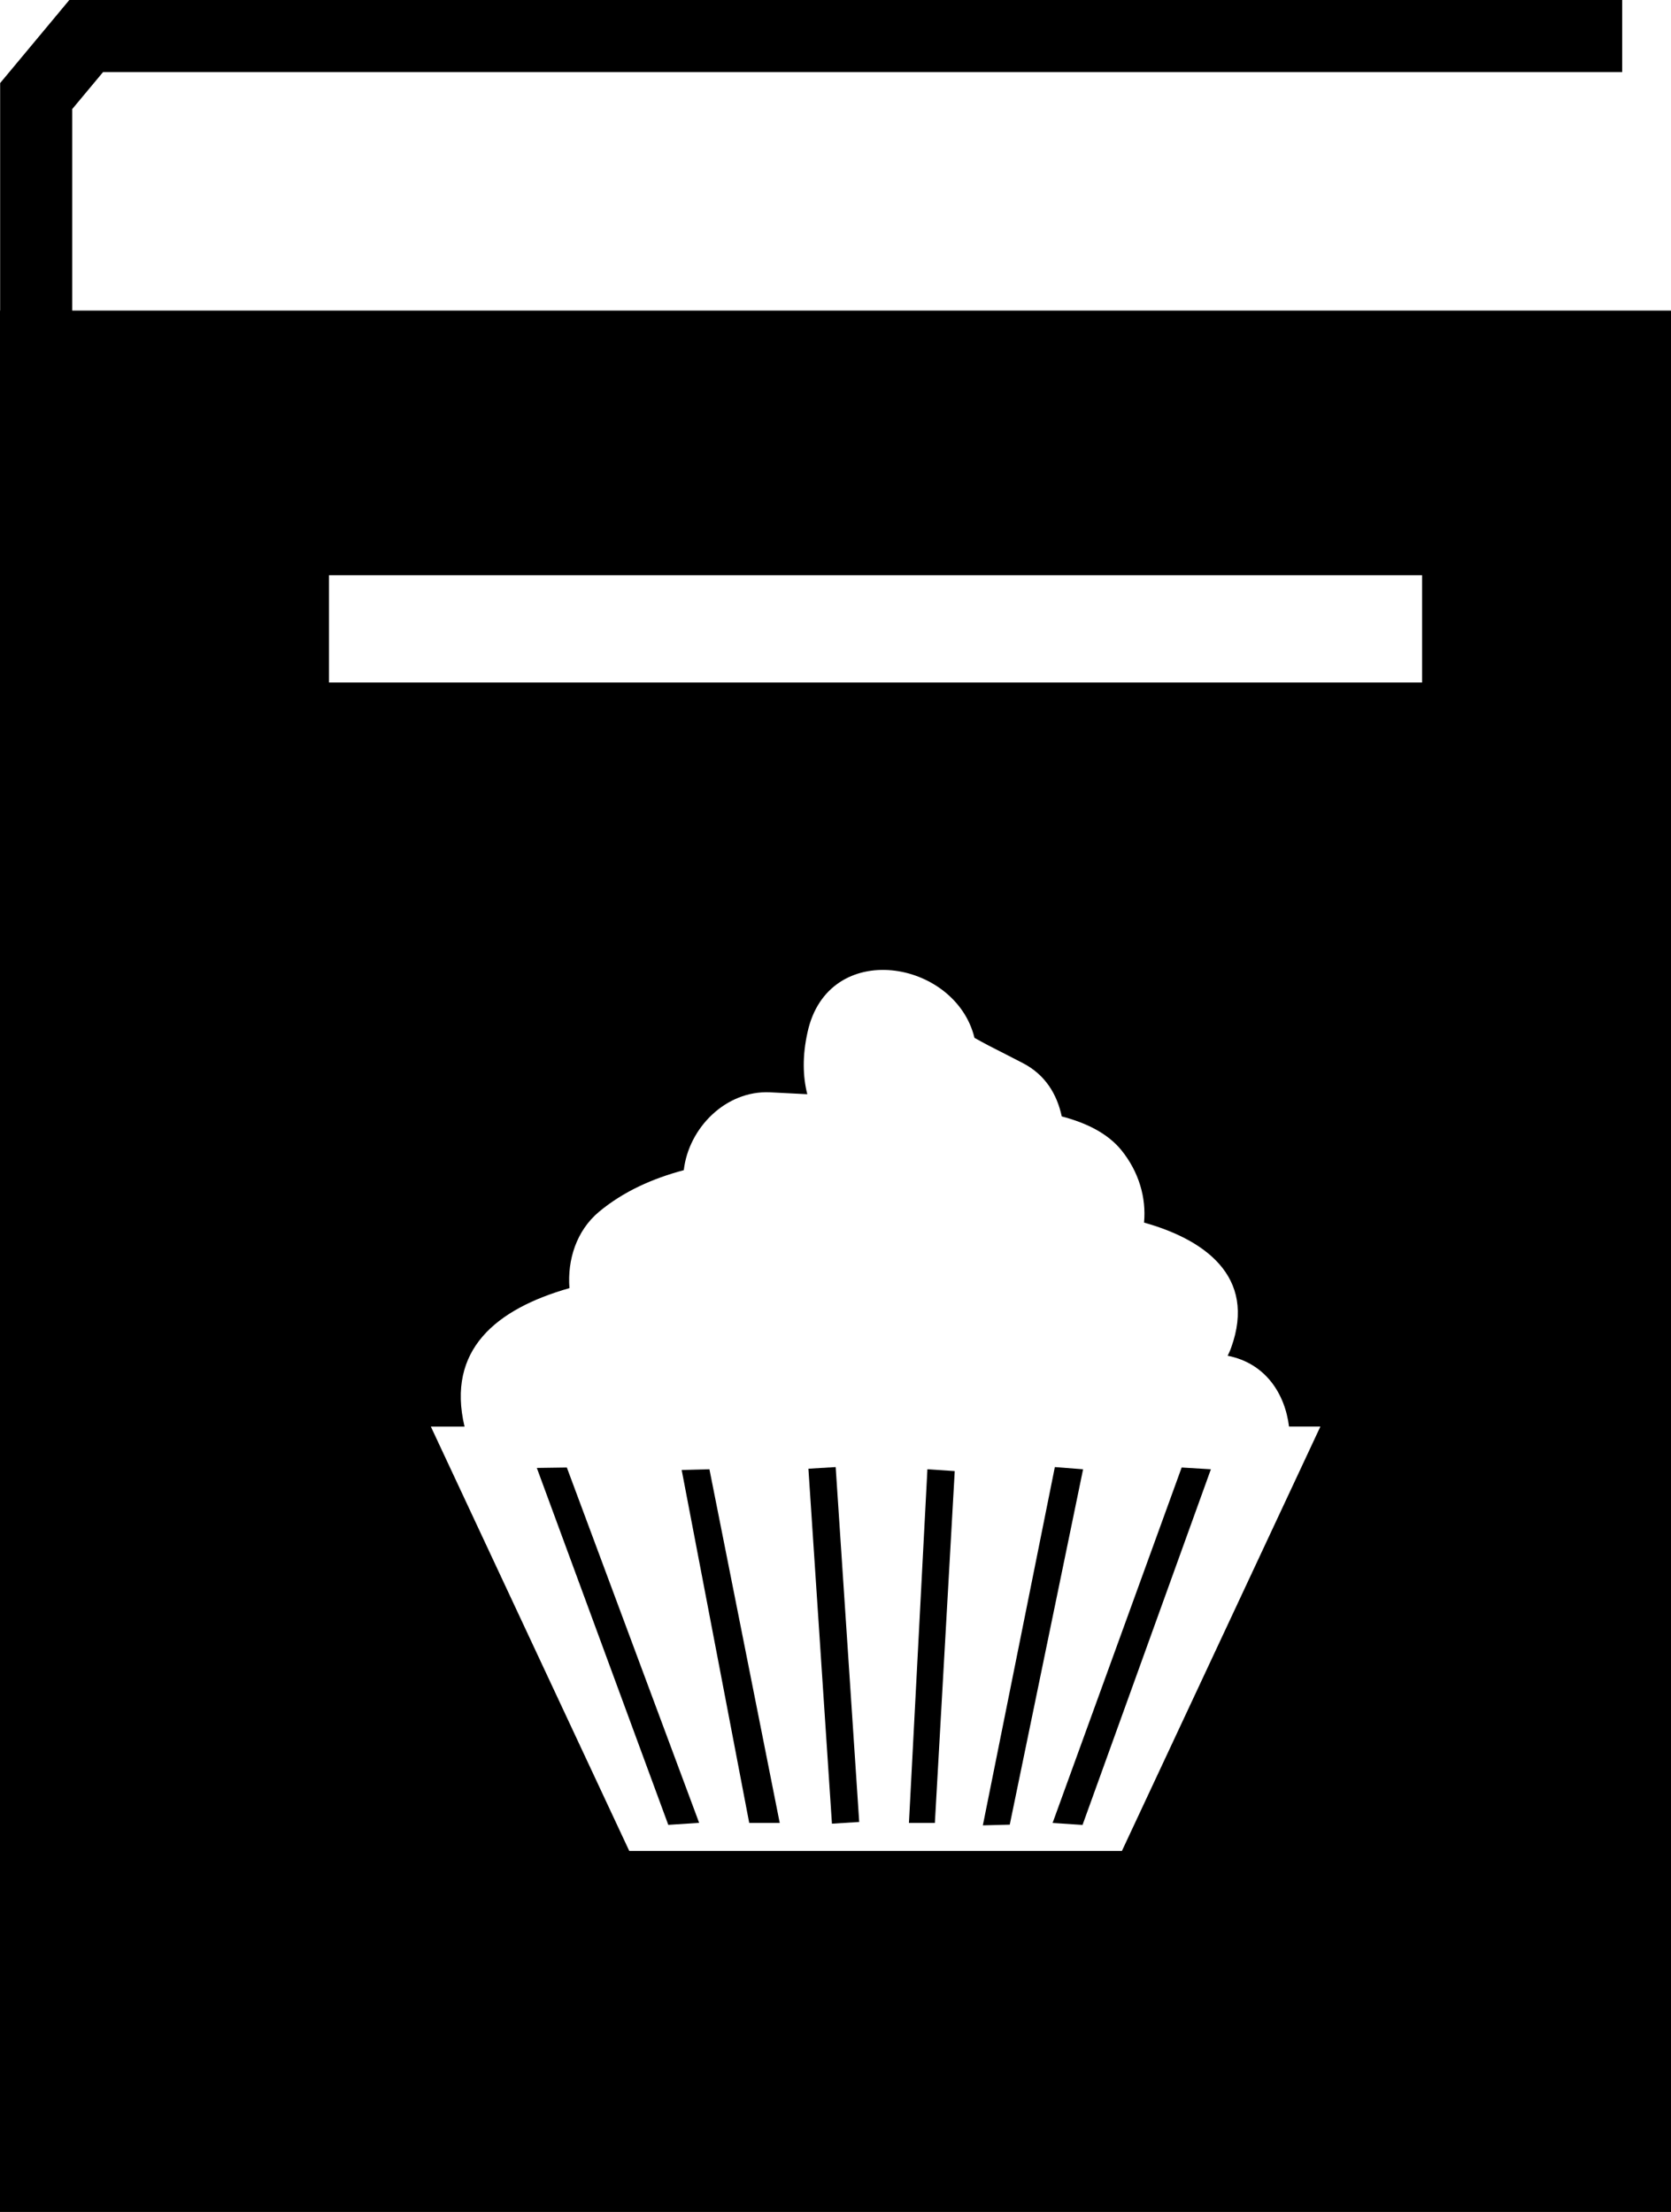 <?xml version="1.0" encoding="iso-8859-1"?>
<!-- Generator: Adobe Illustrator 16.0.0, SVG Export Plug-In . SVG Version: 6.00 Build 0)  -->
<!DOCTYPE svg PUBLIC "-//W3C//DTD SVG 1.1//EN" "http://www.w3.org/Graphics/SVG/1.1/DTD/svg11.dtd">
<svg version="1.1" id="Layer_1" xmlns="http://www.w3.org/2000/svg" xmlns:xlink="http://www.w3.org/1999/xlink" x="0px" y="0px"
	 width="23.719px" height="31.395px" viewBox="0 0 23.719 31.395" style="enable-background:new 0 0 23.719 31.395;"
	 xml:space="preserve">
<g>
	<polygon points="14.973,20.822 13.951,25.907 14.333,25.897 15.374,20.853 	"/>
	<polygon points="12.902,25.873 13.27,25.873 13.552,20.879 13.164,20.853 	"/>
	<polygon points="11.475,20.845 11.809,25.883 12.196,25.859 11.862,20.822 	"/>
	<polygon points="7.62,20.834 9.486,25.9 9.924,25.871 8.046,20.828 	"/>
	<polygon points="9.676,20.863 10.635,25.873 11.068,25.873 10.07,20.853 	"/>
	<path d="M1.025,4.408v-2.86l0.438-0.525h21.563V0H0.984L0.002,1.179v3.229H0v26.986h23.719V4.408H1.025z M15.925,26.27H8.932
		l-2.816-6.022h0.478c-0.259-1.092,0.45-1.67,1.489-1.966c-0.031-0.403,0.1-0.815,0.418-1.082c0.349-0.291,0.763-0.474,1.205-0.592
		c0.069-0.601,0.598-1.134,1.223-1.105c0.177,0.008,0.354,0.019,0.53,0.027c-0.064-0.254-0.071-0.543,0.003-0.877
		c0.291-1.344,2.102-1.032,2.37,0.077c0.068,0.039,0.138,0.075,0.206,0.112c0.16,0.082,0.321,0.163,0.48,0.246
		c0.32,0.165,0.486,0.444,0.553,0.757c0.343,0.09,0.646,0.236,0.843,0.475c0.255,0.313,0.358,0.684,0.325,1.032
		c0.838,0.234,1.607,0.754,1.236,1.777c-0.014,0.042-0.033,0.077-0.049,0.113c0.533,0.104,0.813,0.534,0.871,1.005h0.445
		L15.925,26.27z M20.186,9.686H4.67V8.164h15.516V9.686z"/>
	<polygon points="14.941,25.873 15.366,25.901 17.188,20.853 16.773,20.828 	"/>
</g>
<g>
</g>
<g>
</g>
<g>
</g>
<g>
</g>
<g>
</g>
<g>
</g>
<g>
</g>
<g>
</g>
<g>
</g>
<g>
</g>
<g>
</g>
<g>
</g>
<g>
</g>
<g>
</g>
<g>
</g>
</svg>

